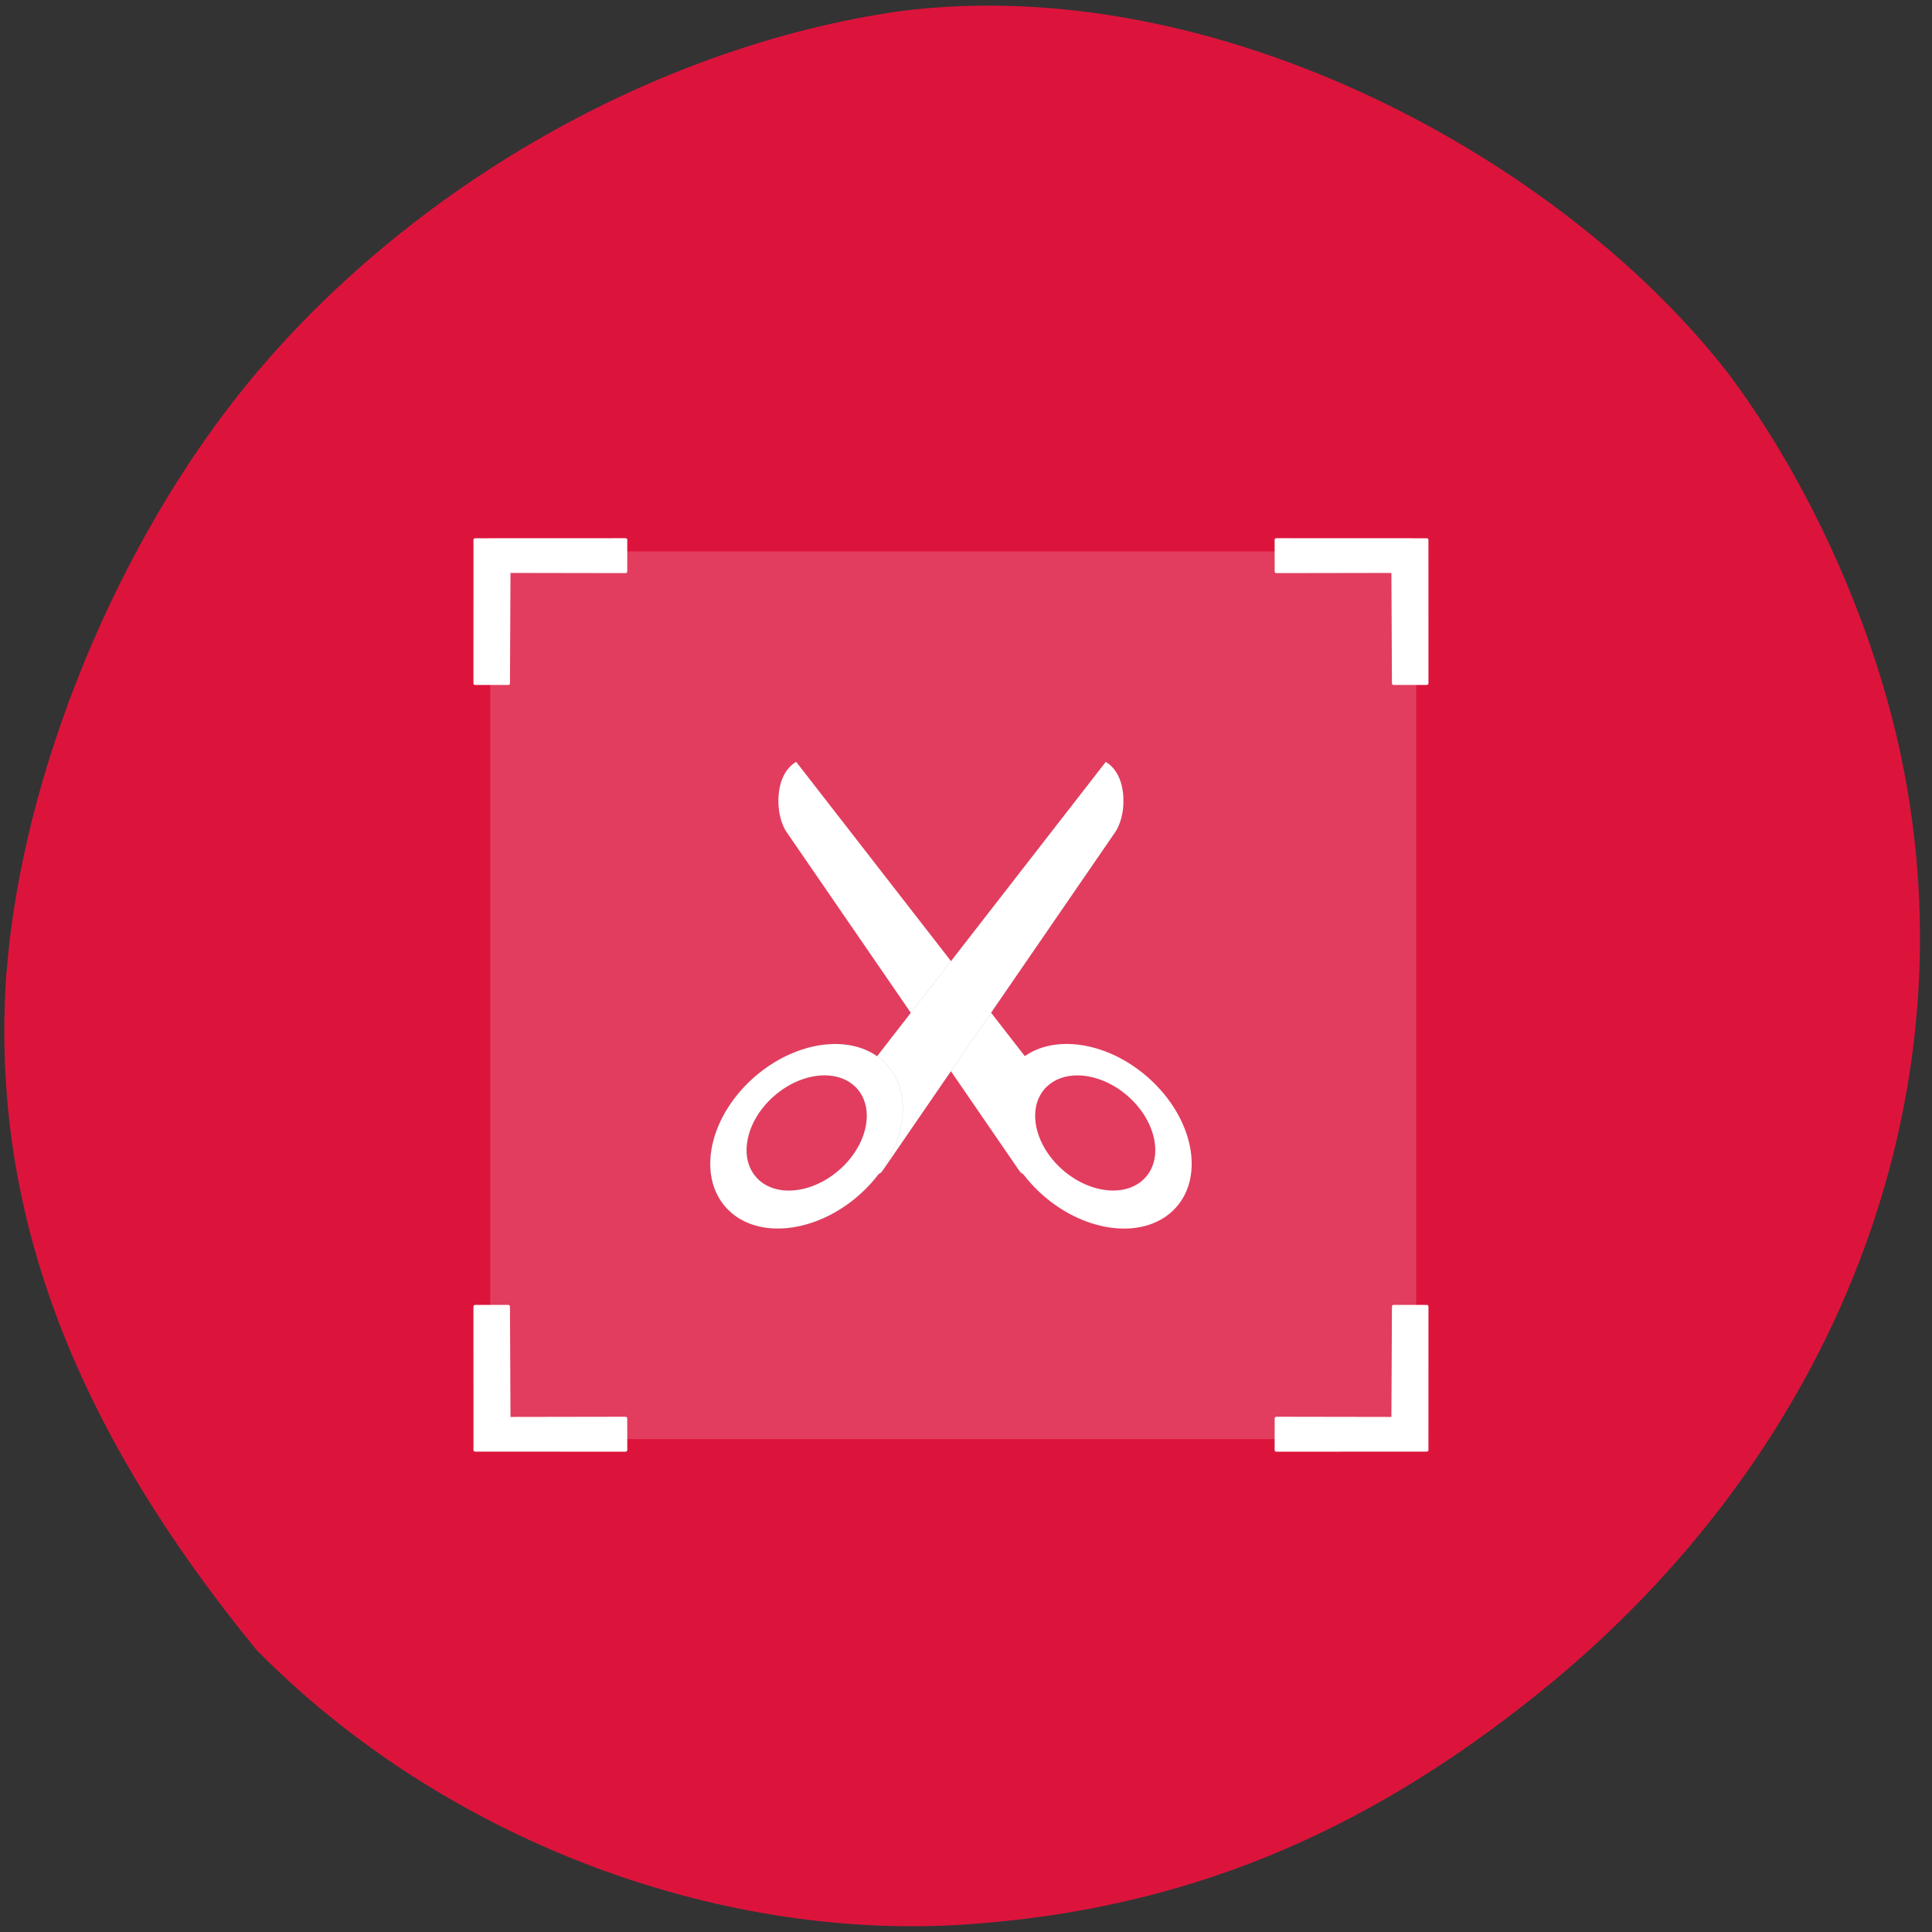 <svg xmlns="http://www.w3.org/2000/svg" viewBox="0 0 256 256"><rect x="0" y="0" width="256" height="256" fill="#333333" stroke="none"/><defs><clipPath><path transform="matrix(15.333 0 0 11.5 415 -125.5)" d="m -24 13 c 0 1.105 -0.672 2 -1.5 2 -0.828 0 -1.5 -0.895 -1.5 -2 0 -1.105 0.672 -2 1.5 -2 0.828 0 1.5 0.895 1.5 2 z"/></clipPath></defs><path d="m 0.871 128.82 c 2.048 -26.363 14.657 -57.04 32.17 -78.29 c 21.308 -25.843 53.989 -44.44 86.2 -49.05 42.554 -5.423 88.29 20.06 109.99 48.31 10.568 14.207 18.979 32.899 22.658 50.37 9.582 45.46 -8.559 92.42 -47.965 124.16 -23.62 19.02 -47.43 28.678 -75.6 30.657 c -33.769 2.373 -69.981 -11.588 -94.36 -36.38 -22.988 -28.13 -35.463 -56.865 -33.11 -89.78 z" fill="#dc143c"/><g transform="matrix(0.193 0 0 0.185 27.19 37.63)" fill-rule="evenodd" stroke-linejoin="round" stroke-linecap="round" stroke-miterlimit="1.5" fill="#fff"><path d="m 831.42 214.67 c 0 -6.131 -2.435 -12.01 -6.771 -16.347 -4.335 -4.336 -10.216 -6.772 -16.347 -6.772 h -589.52 c -6.132 0 -12.01 2.436 -16.348 6.772 -4.335 4.335 -6.771 10.216 -6.771 16.347 v 589.52 c 0 6.132 2.436 12.01 6.771 16.348 4.336 4.335 10.216 6.771 16.348 6.771 h 589.52 c 6.131 0 12.01 -2.436 16.347 -6.771 4.336 -4.336 6.771 -10.216 6.771 -16.348 z" fill-opacity="0.179"/><path d="m 185.31 182.12 c -0.626 0.001 -1.133 0.508 -1.133 1.133 -0.001 10.594 -0.013 92.21 -0.015 102.81 0 0.626 0.507 1.133 1.132 1.133 4.17 0.002 18.647 0.01 22.81 0.012 0.624 0 1.131 -0.504 1.133 -1.128 0.045 -9.73 0.367 -79.12 0.367 -79.12 0 0 69.27 0.121 79.01 0.138 0.3 0 0.589 -0.118 0.801 -0.331 0.213 -0.212 0.333 -0.5 0.333 -0.8 0.006 -4.164 0.027 -18.589 0.033 -22.756 0.001 -0.3 -0.119 -0.589 -0.331 -0.802 -0.213 -0.213 -0.501 -0.332 -0.802 -0.332 -10.638 0.005 -92.71 0.042 -103.34 0.046 z"/><path d="m 838.69 182.12 c 0.626 0.001 1.133 0.508 1.133 1.133 0.001 10.594 0.013 92.21 0.015 102.81 0 0.626 -0.507 1.133 -1.132 1.133 -4.17 0.002 -18.647 0.01 -22.81 0.012 -0.624 0 -1.131 -0.504 -1.133 -1.128 -0.045 -9.73 -0.367 -79.12 -0.367 -79.12 0 0 -69.27 0.121 -79.01 0.138 -0.3 0 -0.589 -0.118 -0.801 -0.331 -0.213 -0.212 -0.333 -0.5 -0.333 -0.8 -0.006 -4.164 -0.027 -18.589 -0.033 -22.756 -0.001 -0.3 0.119 -0.589 0.331 -0.802 0.213 -0.213 0.501 -0.332 0.802 -0.332 10.638 0.005 92.71 0.042 103.34 0.046 z"/><path d="m 185.31 836.31 c -0.626 -0.001 -1.133 -0.508 -1.133 -1.133 -0.001 -10.594 -0.013 -92.21 -0.015 -102.81 0 -0.626 0.507 -1.133 1.132 -1.133 4.17 -0.002 18.647 -0.01 22.81 -0.012 0.624 0 1.131 0.504 1.133 1.128 0.045 9.73 0.367 79.12 0.367 79.12 0 0 69.27 -0.121 79.01 -0.138 0.3 0 0.589 0.119 0.801 0.331 0.213 0.212 0.333 0.5 0.333 0.8 0.006 4.164 0.027 18.59 0.033 22.756 0.001 0.301 -0.119 0.589 -0.331 0.802 -0.213 0.213 -0.501 0.332 -0.802 0.332 -10.638 -0.005 -92.71 -0.042 -103.34 -0.046 z"/><path d="m 838.69 836.31 c 0.626 -0.001 1.133 -0.508 1.133 -1.133 0.001 -10.594 0.013 -92.21 0.015 -102.81 0 -0.626 -0.507 -1.133 -1.132 -1.133 -4.17 -0.002 -18.647 -0.01 -22.81 -0.012 -0.624 0 -1.131 0.504 -1.133 1.128 -0.045 9.73 -0.367 79.12 -0.367 79.12 0 0 -69.27 -0.121 -79.01 -0.138 -0.3 0 -0.589 0.119 -0.801 0.331 -0.213 0.212 -0.333 0.5 -0.333 0.8 -0.006 4.164 -0.027 18.59 -0.033 22.756 -0.001 0.301 0.119 0.589 0.331 0.802 0.213 0.213 0.501 0.332 0.802 0.332 10.638 -0.005 92.71 -0.042 103.34 -0.046 z"/><path d="m 405.77,342.3 157.64,211.7 -3.03,38.36 6.351,45.33 c -1.325,-0.976 -4.813,2.036 -7.792,-2.524 -10.09,-15.441 -159.83,-242.68 -159.83,-242.68 0,0 -6.756,-9.531 -5.384,-26.687 1.484,-18.563 12.04,-23.495 12.04,-23.495 z"/><path d="m 591.94 544.32 c -13.189 -0.107 -25.25 4.07 -34.04 12.859 -21.635 21.635 -15.333 63.07 14.06 92.46 29.396 29.396 70.828 35.697 92.46 14.06 21.635 -21.635 15.333 -63.07 -14.06 -92.46 -17.454 -17.454 -39.15 -26.765 -58.43 -26.922 z m 7.119 22.525 c 12.02 0.098 25.55 5.904 36.434 16.787 18.33 18.331 22.261 44.17 8.77 57.656 -13.491 13.491 -39.33 9.563 -57.656 -8.768 -18.331 -18.33 -22.261 -44.17 -8.77 -57.656 5.481 -5.481 12.998 -8.09 21.22 -8.02 z"/><g stroke="#000" stroke-width="0.03"><path d="M 618.23,342.3 460.59,554 l 3.03,38.36 -6.351,45.33 c 1.325,-0.976 4.813,2.036 7.792,-2.524 10.09,-15.441 159.83,-242.68 159.83,-242.68 0,0 6.756,-9.531 5.384,-26.687 -1.484,-18.563 -12.04,-23.495 -12.04,-23.495 z"/><path d="m 432.06 544.32 c -19.277 0.157 -40.974 9.468 -58.43 26.922 -29.396 29.396 -35.697 70.828 -14.06 92.46 21.635 21.635 63.07 15.333 92.46 -14.06 29.396 -29.396 35.697 -70.828 14.06 -92.46 -8.79 -8.789 -20.846 -12.967 -34.04 -12.859 z m -7.119 22.525 c 8.224 -0.067 15.742 2.539 21.22 8.02 13.491 13.491 9.561 39.33 -8.77 57.656 -18.33 18.331 -44.17 22.259 -57.656 8.768 -13.491 -13.491 -9.56 -39.33 8.77 -57.656 10.884 -10.883 24.413 -16.689 36.434 -16.787 z"/></g></g></svg>
